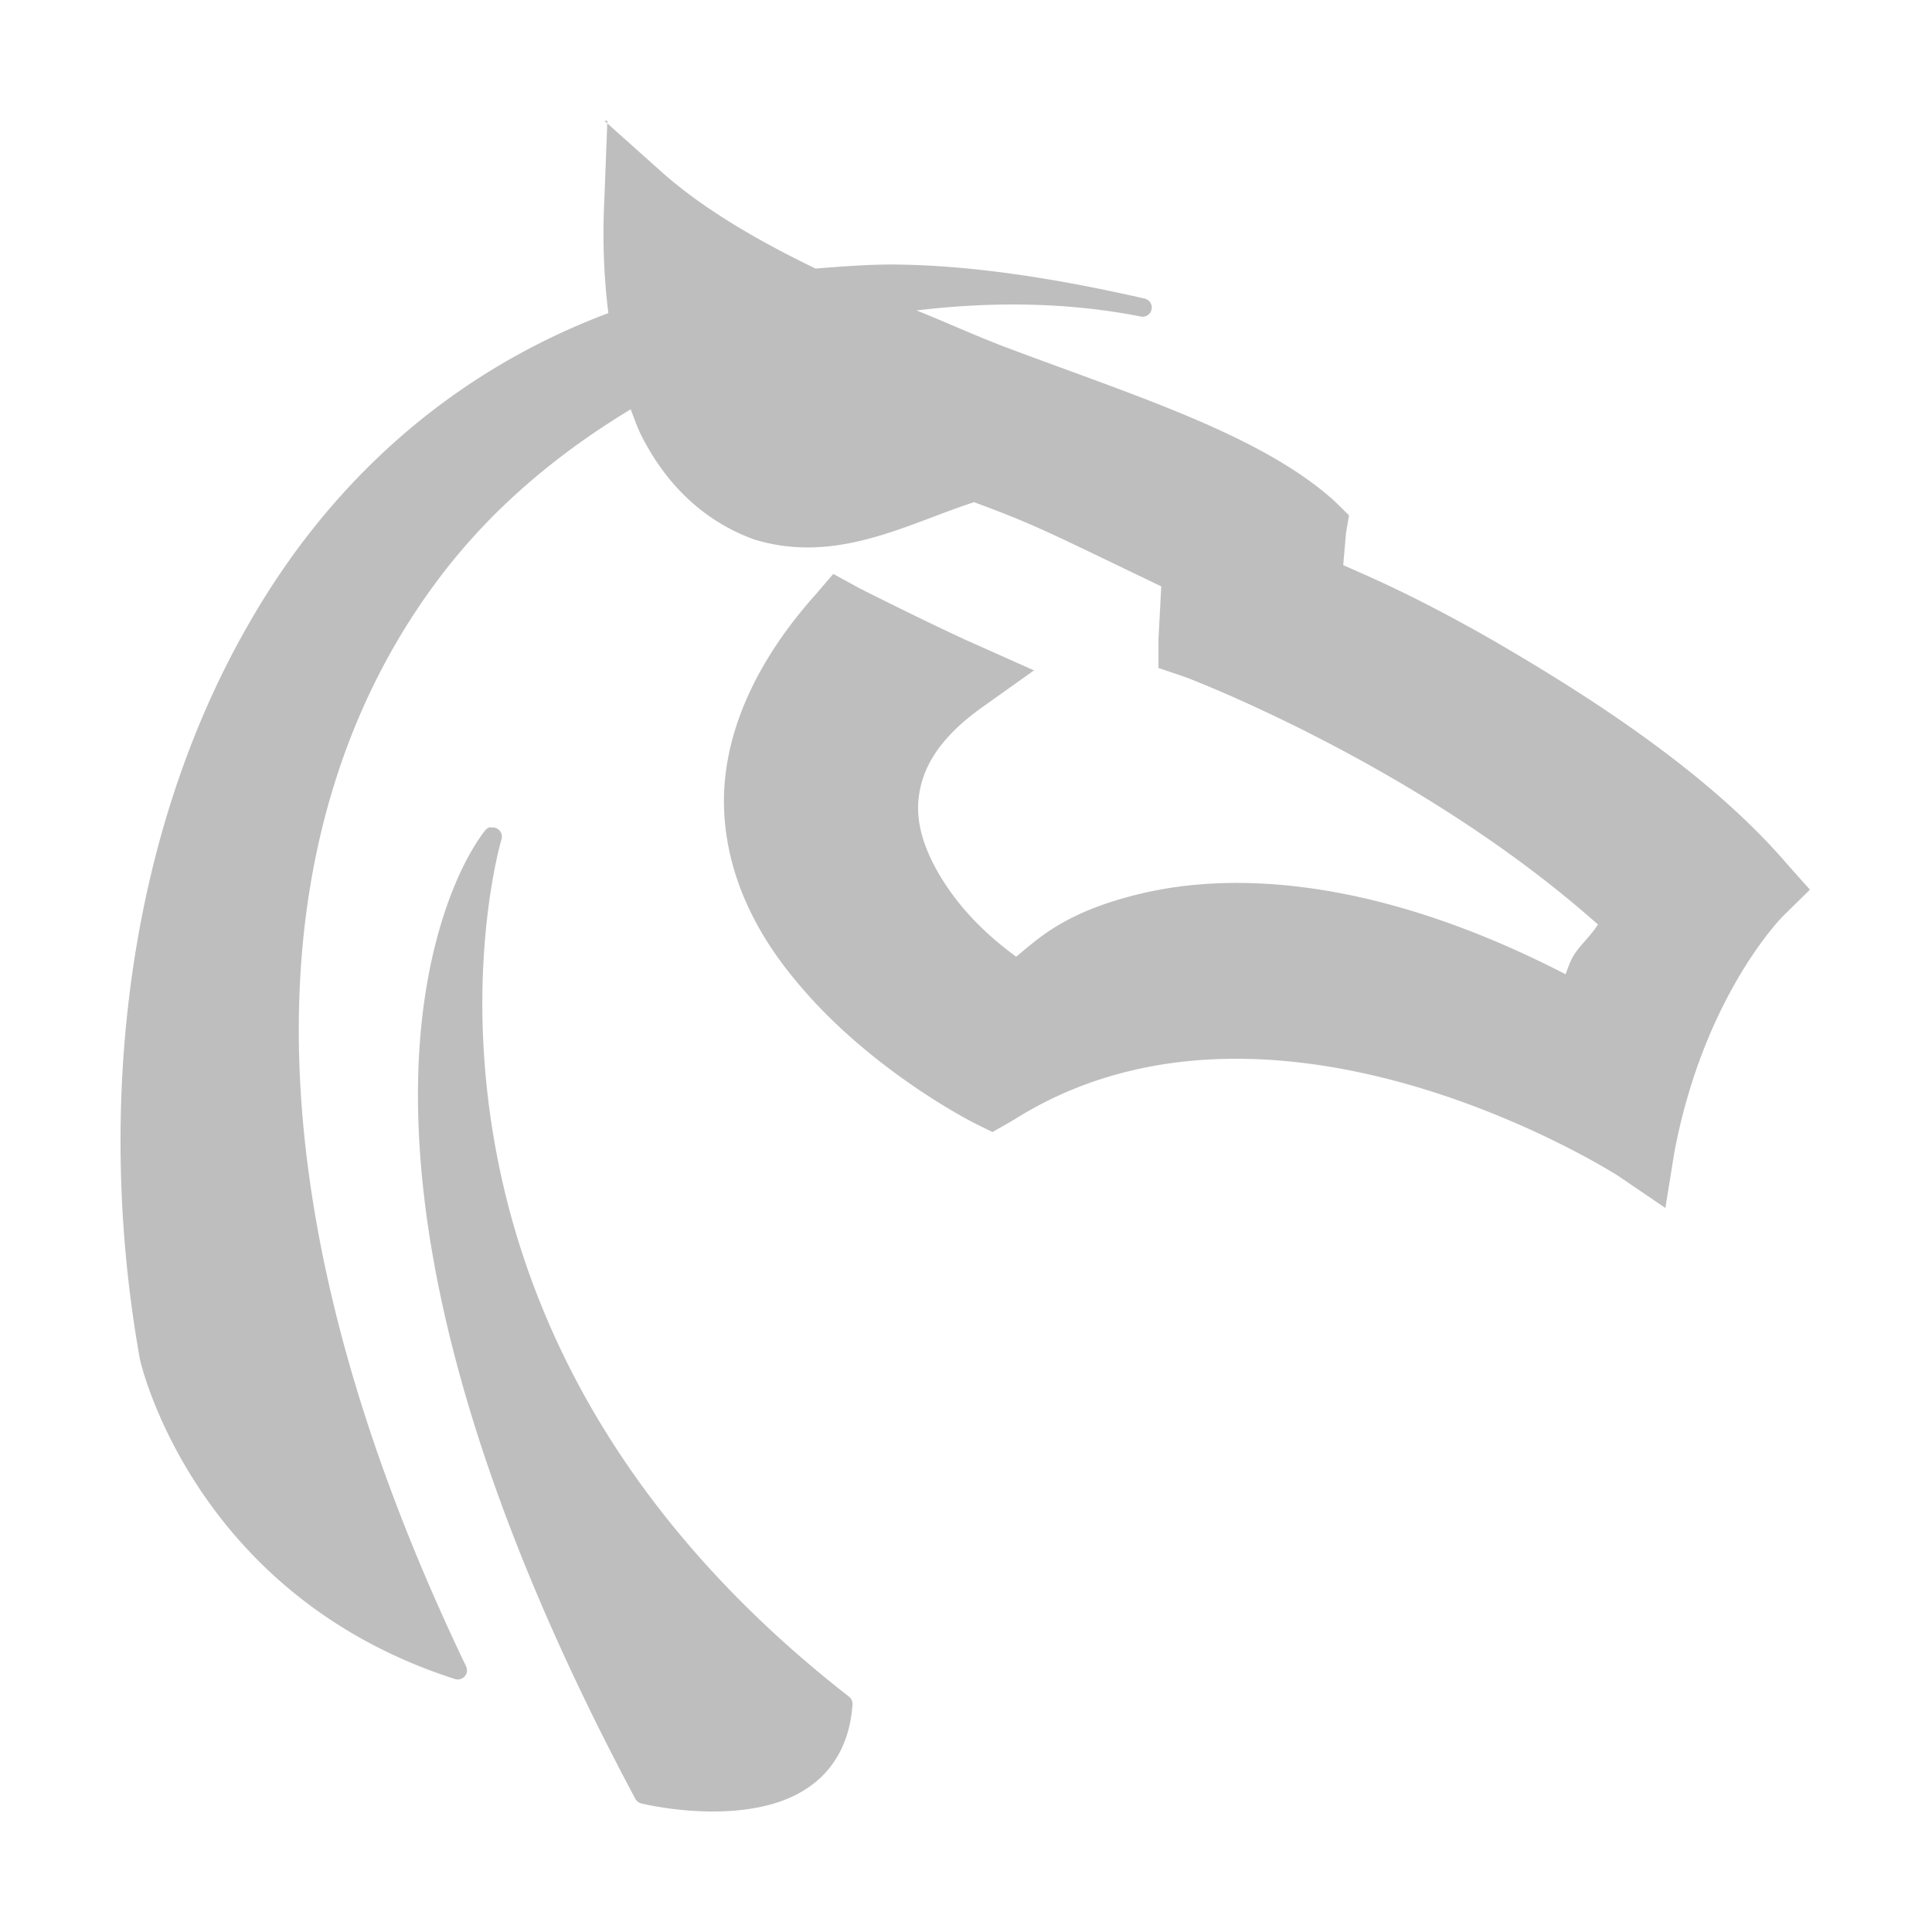 <?xml version="1.0" encoding="UTF-8"?>
<svg width="16" height="16" version="1.1" xmlns="http://www.w3.org/2000/svg">
 <path d="m5.03 1-0.025 0.652c-0.018 0.355-0.001 0.662 0.033 0.941-1.32 0.496-2.31 1.41-2.97 2.56-1.02 1.76-1.28 4.03-0.91 6.1a0.076 0.076 0 0 0 0 0.002s0.427 1.95 2.61 2.65a0.076 0.076 0 0 0 0.092-0.105c-2.01-4.19-1.61-7.18-0.217-9.02 0.439-0.58 0.984-1.03 1.58-1.39 0.031 0.079 0.059 0.162 0.096 0.232 0.236 0.457 0.573 0.718 0.928 0.846 0.682 0.209 1.27-0.132 1.82-0.309 0.522 0.192 0.661 0.271 1.55 0.697l-0.023 0.436v0.24l0.219 0.074s1.93 0.724 3.42 2.05c-0.062 0.103-0.173 0.191-0.219 0.291-0.029 0.063-0.027 0.066-0.049 0.121-1.47-0.758-2.65-0.86-3.47-0.678-0.685 0.153-0.909 0.398-1.08 0.533-0.095-0.073-0.41-0.297-0.635-0.678-0.129-0.219-0.2-0.44-0.17-0.654 0.03-0.214 0.143-0.458 0.512-0.725l0.441-0.314-0.49-0.219c-0.312-0.137-0.951-0.459-0.951-0.459l-0.221-0.121-0.146 0.17c-0.546 0.611-0.782 1.23-0.758 1.79 0.024 0.556 0.278 1.03 0.586 1.4 0.616 0.754 1.49 1.19 1.49 1.19l0.146 0.072 0.172-0.098c2.16-1.37 5.01 0.461 5.01 0.461l0.391 0.266 0.074-0.459c0.247-1.31 0.902-1.96 0.902-1.96l0.221-0.217-0.195-0.219c-0.636-0.74-1.61-1.37-2.42-1.84-0.686-0.394-1.09-0.556-1.25-0.629l0.023-0.266 0.025-0.146-0.123-0.121c-0.601-0.54-1.62-0.859-2.69-1.26-0.26-0.097-0.509-0.212-0.768-0.316 0.629-0.076 1.26-0.068 1.86 0.051a0.076 0.076 0 0 0 0.033-0.148c-0.724-0.166-1.42-0.275-2.05-0.283-0.236-0.003-0.458 0.016-0.68 0.033-0.485-0.234-0.924-0.492-1.26-0.787l-0.488-0.436zm-0.971 5.85a0.076 0.076 0 0 0-0.041 0.027s-0.124 0.147-0.25 0.449-0.26 0.763-0.297 1.4c-0.073 1.28 0.246 3.28 1.79 6.17a0.076 0.076 0 0 0 0.049 0.039s0.402 0.101 0.824 0.055c0.211-0.023 0.429-0.082 0.604-0.219 0.175-0.136 0.301-0.351 0.322-0.654a0.076 0.076 0 0 0-0.029-0.066c-2.04-1.59-2.75-3.36-2.96-4.74-0.211-1.38 0.082-2.36 0.082-2.36a0.076 0.076 0 0 0-0.082-0.098 0.076 0.076 0 0 0-0.008 0z" fill="#bebebe"/>
</svg>
